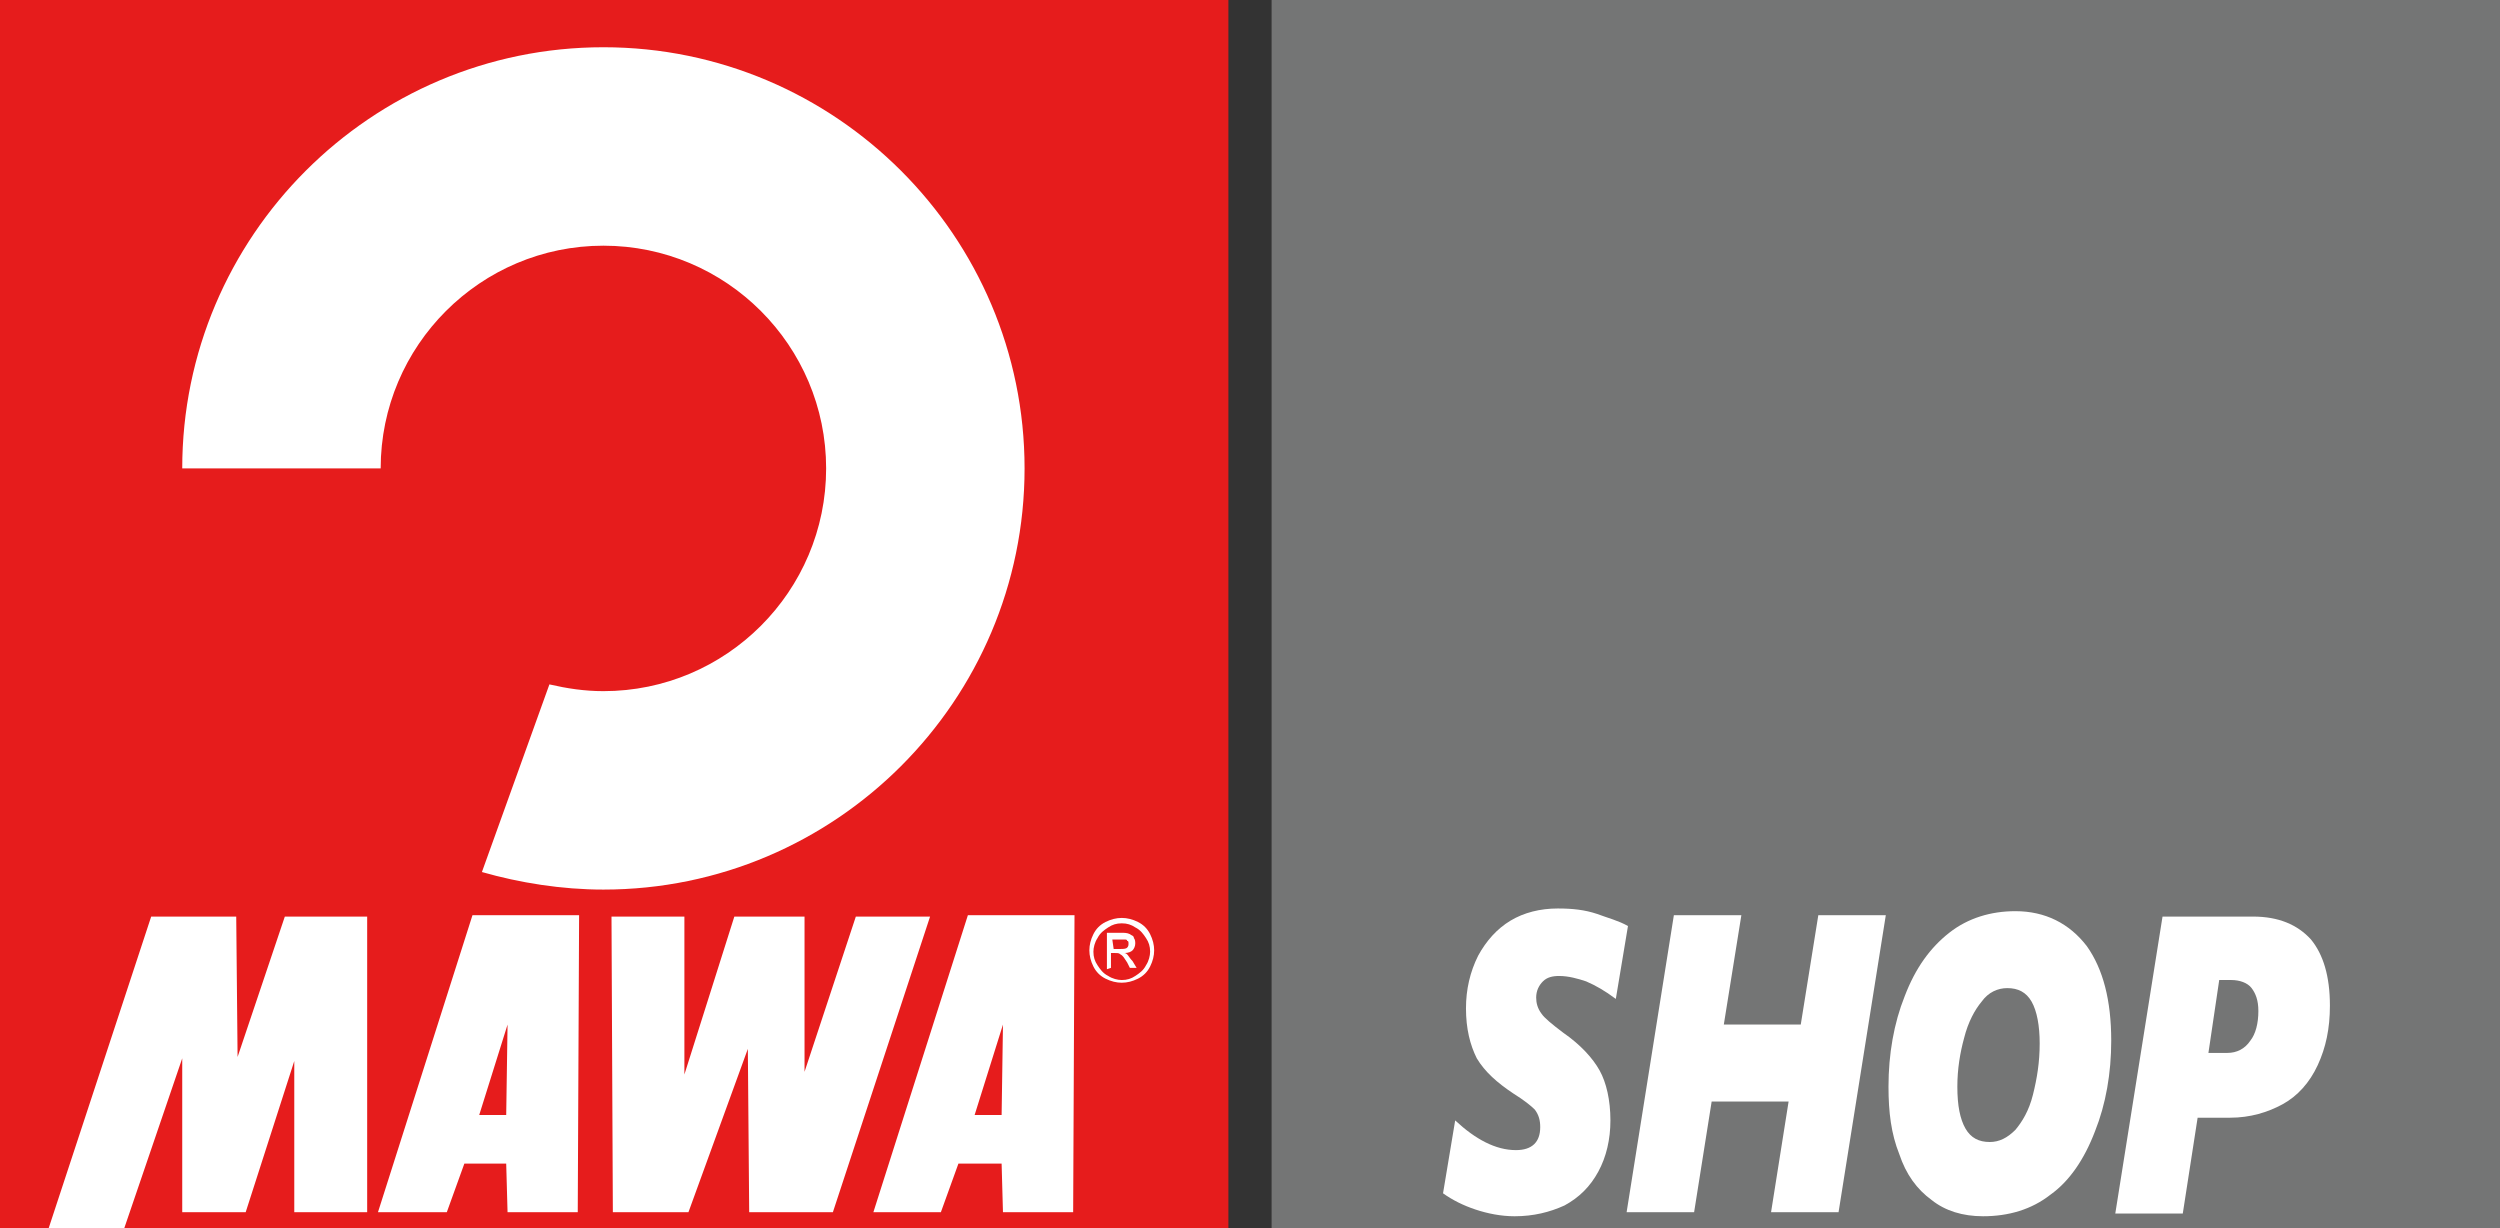 <?xml version="1.0" encoding="utf-8"?>
<!-- Generator: Adobe Illustrator 26.0.1, SVG Export Plug-In . SVG Version: 6.00 Build 0)  -->
<svg version="1.1" id="Ebene_1" xmlns="http://www.w3.org/2000/svg" xmlns:xlink="http://www.w3.org/1999/xlink" x="0px" y="0px"
	 width="185.2px" height="91px" viewBox="0 0 185.2 91" style="enable-background:new 0 0 185.2 91;" xml:space="preserve">
<rect x="0" y="0" width="185.2" height="91" fill="#333333" stroke="none"/>
<style type="text/css">
	.st0{fill:#747575;}
	.st1{fill:#E61C1C;}
	.st2{fill-rule:evenodd;clip-rule:evenodd;fill:#FFFFFF;}
	.st3{fill:#FFFFFF;}
</style>
<rect x="94.2" class="st0" width="91" height="91"/>
<rect class="st1" width="91" height="91"/>
<g>
	<path class="st2" d="M44.7,3.5c17.2,0,31.2,14,31.2,31.2s-14,31.2-31.2,31.2c-3.1,0-6.2-0.5-9-1.3l5-13.9c1.3,0.3,2.6,0.5,4,0.5
		c9.1,0,16.5-7.4,16.5-16.5s-7.4-16.5-16.5-16.5s-16.5,7.4-16.5,16.5H13.5C13.5,17.5,27.5,3.5,44.7,3.5"/>
	<path class="st3" d="M82.5,70.3H83c0.2,0,0.4,0,0.5-0.1s0.1-0.2,0.1-0.3s0-0.2-0.1-0.2c0-0.1-0.1-0.1-0.2-0.1s-0.2,0-0.4,0h-0.5
		 M82,71.8v-2.7h1c0.3,0,0.5,0,0.7,0.1c0.1,0.1,0.3,0.1,0.3,0.3c0.1,0.1,0.1,0.3,0.1,0.4c0,0.2-0.1,0.4-0.2,0.5s-0.3,0.2-0.6,0.2
		c0.1,0,0.2,0.1,0.2,0.1c0.1,0.1,0.2,0.3,0.4,0.5l0.3,0.5h-0.5l-0.2-0.4c-0.2-0.3-0.3-0.5-0.5-0.6c-0.1-0.1-0.2-0.1-0.4-0.1h-0.3
		v1.1L82,71.8L82,71.8z M83.1,68.4c-0.4,0-0.7,0.1-1,0.3s-0.6,0.4-0.8,0.8c-0.2,0.3-0.3,0.7-0.3,1c0,0.4,0.1,0.7,0.3,1
		c0.2,0.3,0.4,0.6,0.8,0.8c0.3,0.2,0.7,0.3,1,0.3c0.4,0,0.7-0.1,1-0.3s0.6-0.4,0.8-0.8c0.2-0.3,0.3-0.7,0.3-1c0-0.4-0.1-0.7-0.3-1
		c-0.2-0.3-0.4-0.6-0.8-0.8C83.8,68.5,83.5,68.4,83.1,68.4 M83.1,68c0.4,0,0.8,0.1,1.2,0.3c0.4,0.2,0.7,0.5,0.9,0.9
		c0.2,0.4,0.3,0.8,0.3,1.2s-0.1,0.8-0.3,1.2c-0.2,0.4-0.5,0.7-0.9,0.9s-0.8,0.3-1.2,0.3c-0.4,0-0.8-0.1-1.2-0.3
		c-0.4-0.2-0.7-0.5-0.9-0.9c-0.2-0.4-0.3-0.8-0.3-1.2s0.1-0.8,0.3-1.2c0.2-0.4,0.5-0.7,0.9-0.9S82.7,68,83.1,68"/>
	<polyline class="st2" points="3.6,91 11.2,67.9 17.5,67.9 17.6,78.3 21.1,67.9 27.2,67.9 27.2,89.8 21.8,89.8 21.8,78.6 18.2,89.8 
		13.5,89.8 13.5,78.4 9.2,91 	"/>
	<path class="st2" d="M35.5,82.6h2l0.1-6.7 M28,89.8l7-22h7.9l-0.1,22h-5.2l-0.1-3.6h-3.1l-1.3,3.6H28z"/>
	<path class="st2" d="M72.2,82.6h2l0.1-6.7 M64.7,89.8l7-22h7.9l-0.1,22h-5.2l-0.1-3.6H71l-1.3,3.6H64.7z"/>
	<polyline class="st2" points="45.3,67.9 45.4,89.8 51,89.8 55.4,77.7 55.5,89.8 61.7,89.8 68.9,67.9 63.4,67.9 59.6,79.4 
		59.6,67.9 54.4,67.9 50.7,79.6 50.7,67.9 	"/>
</g>
<g>
	<path class="st3" d="M119.7,74c-0.8-0.6-1.5-1-2.2-1.3c-0.6-0.2-1.3-0.4-2-0.4c-0.5,0-0.9,0.1-1.2,0.4s-0.5,0.7-0.5,1.2
		c0,0.4,0.1,0.8,0.4,1.2c0.2,0.3,0.8,0.8,1.6,1.4c1.3,0.9,2.2,1.9,2.7,2.8c0.5,0.9,0.8,2.2,0.8,3.7c0,1.4-0.3,2.7-0.9,3.8
		s-1.4,1.9-2.5,2.5c-1.1,0.5-2.3,0.8-3.7,0.8c-1,0-2-0.2-2.9-0.5s-1.7-0.7-2.4-1.2l0.9-5.4c1.5,1.4,3,2.2,4.5,2.2
		c1.2,0,1.8-0.6,1.8-1.7c0-0.5-0.1-0.9-0.4-1.3c-0.3-0.3-0.8-0.7-1.6-1.2c-1.2-0.8-2.1-1.6-2.7-2.6c-0.5-1-0.8-2.2-0.8-3.7
		c0-1.4,0.3-2.7,0.9-3.9c0.6-1.1,1.4-2,2.4-2.6s2.2-0.9,3.5-0.9c1.1,0,2,0.1,2.9,0.4c0.8,0.3,1.6,0.5,2.3,0.9L119.7,74z"/>
	<path class="st3" d="M136.2,89.8h-5l1.3-8.2h-5.7l-1.3,8.2h-5l3.5-22h5l-1.3,8.1h5.7l1.3-8.1h5L136.2,89.8z"/>
	<path class="st3" d="M156.4,77.1c0,2.4-0.4,4.7-1.2,6.7c-0.8,2.1-1.9,3.7-3.3,4.7c-1.4,1.1-3.1,1.6-5,1.6c-1.5,0-2.8-0.4-3.8-1.2
		c-1.1-0.8-1.9-1.9-2.4-3.4c-0.6-1.5-0.8-3.1-0.8-5c0-2.4,0.4-4.7,1.2-6.7c0.8-2.1,1.9-3.6,3.3-4.7c1.4-1.1,3.1-1.6,4.9-1.6
		c2.2,0,4,0.9,5.3,2.6C155.8,71.8,156.4,74.1,156.4,77.1z M151.1,77.3c0-1.3-0.2-2.4-0.6-3.1c-0.4-0.7-1-1-1.8-1
		c-0.7,0-1.4,0.3-1.9,1c-0.5,0.6-1,1.5-1.3,2.7c-0.3,1.1-0.5,2.3-0.5,3.6c0,1.4,0.2,2.4,0.6,3.1c0.4,0.7,1,1,1.8,1
		c0.7,0,1.3-0.3,1.9-0.9c0.5-0.6,1-1.4,1.3-2.6C150.9,79.9,151.1,78.7,151.1,77.3z"/>
	<path class="st3" d="M172.6,74.5c0,1.7-0.3,3.1-0.9,4.4c-0.6,1.3-1.5,2.3-2.6,2.9c-1.1,0.6-2.4,1-3.9,1h-2.4l-1.1,7.1h-5l3.5-22
		h6.7c1.9,0,3.3,0.6,4.3,1.7C172.1,70.7,172.6,72.3,172.6,74.5z M167.3,74.9c0-0.8-0.2-1.3-0.5-1.7s-0.9-0.6-1.5-0.6h-0.9l-0.8,5.4
		h1.4c0.7,0,1.3-0.3,1.7-0.9C167.1,76.6,167.3,75.8,167.3,74.9z"/>
</g>
</svg>
